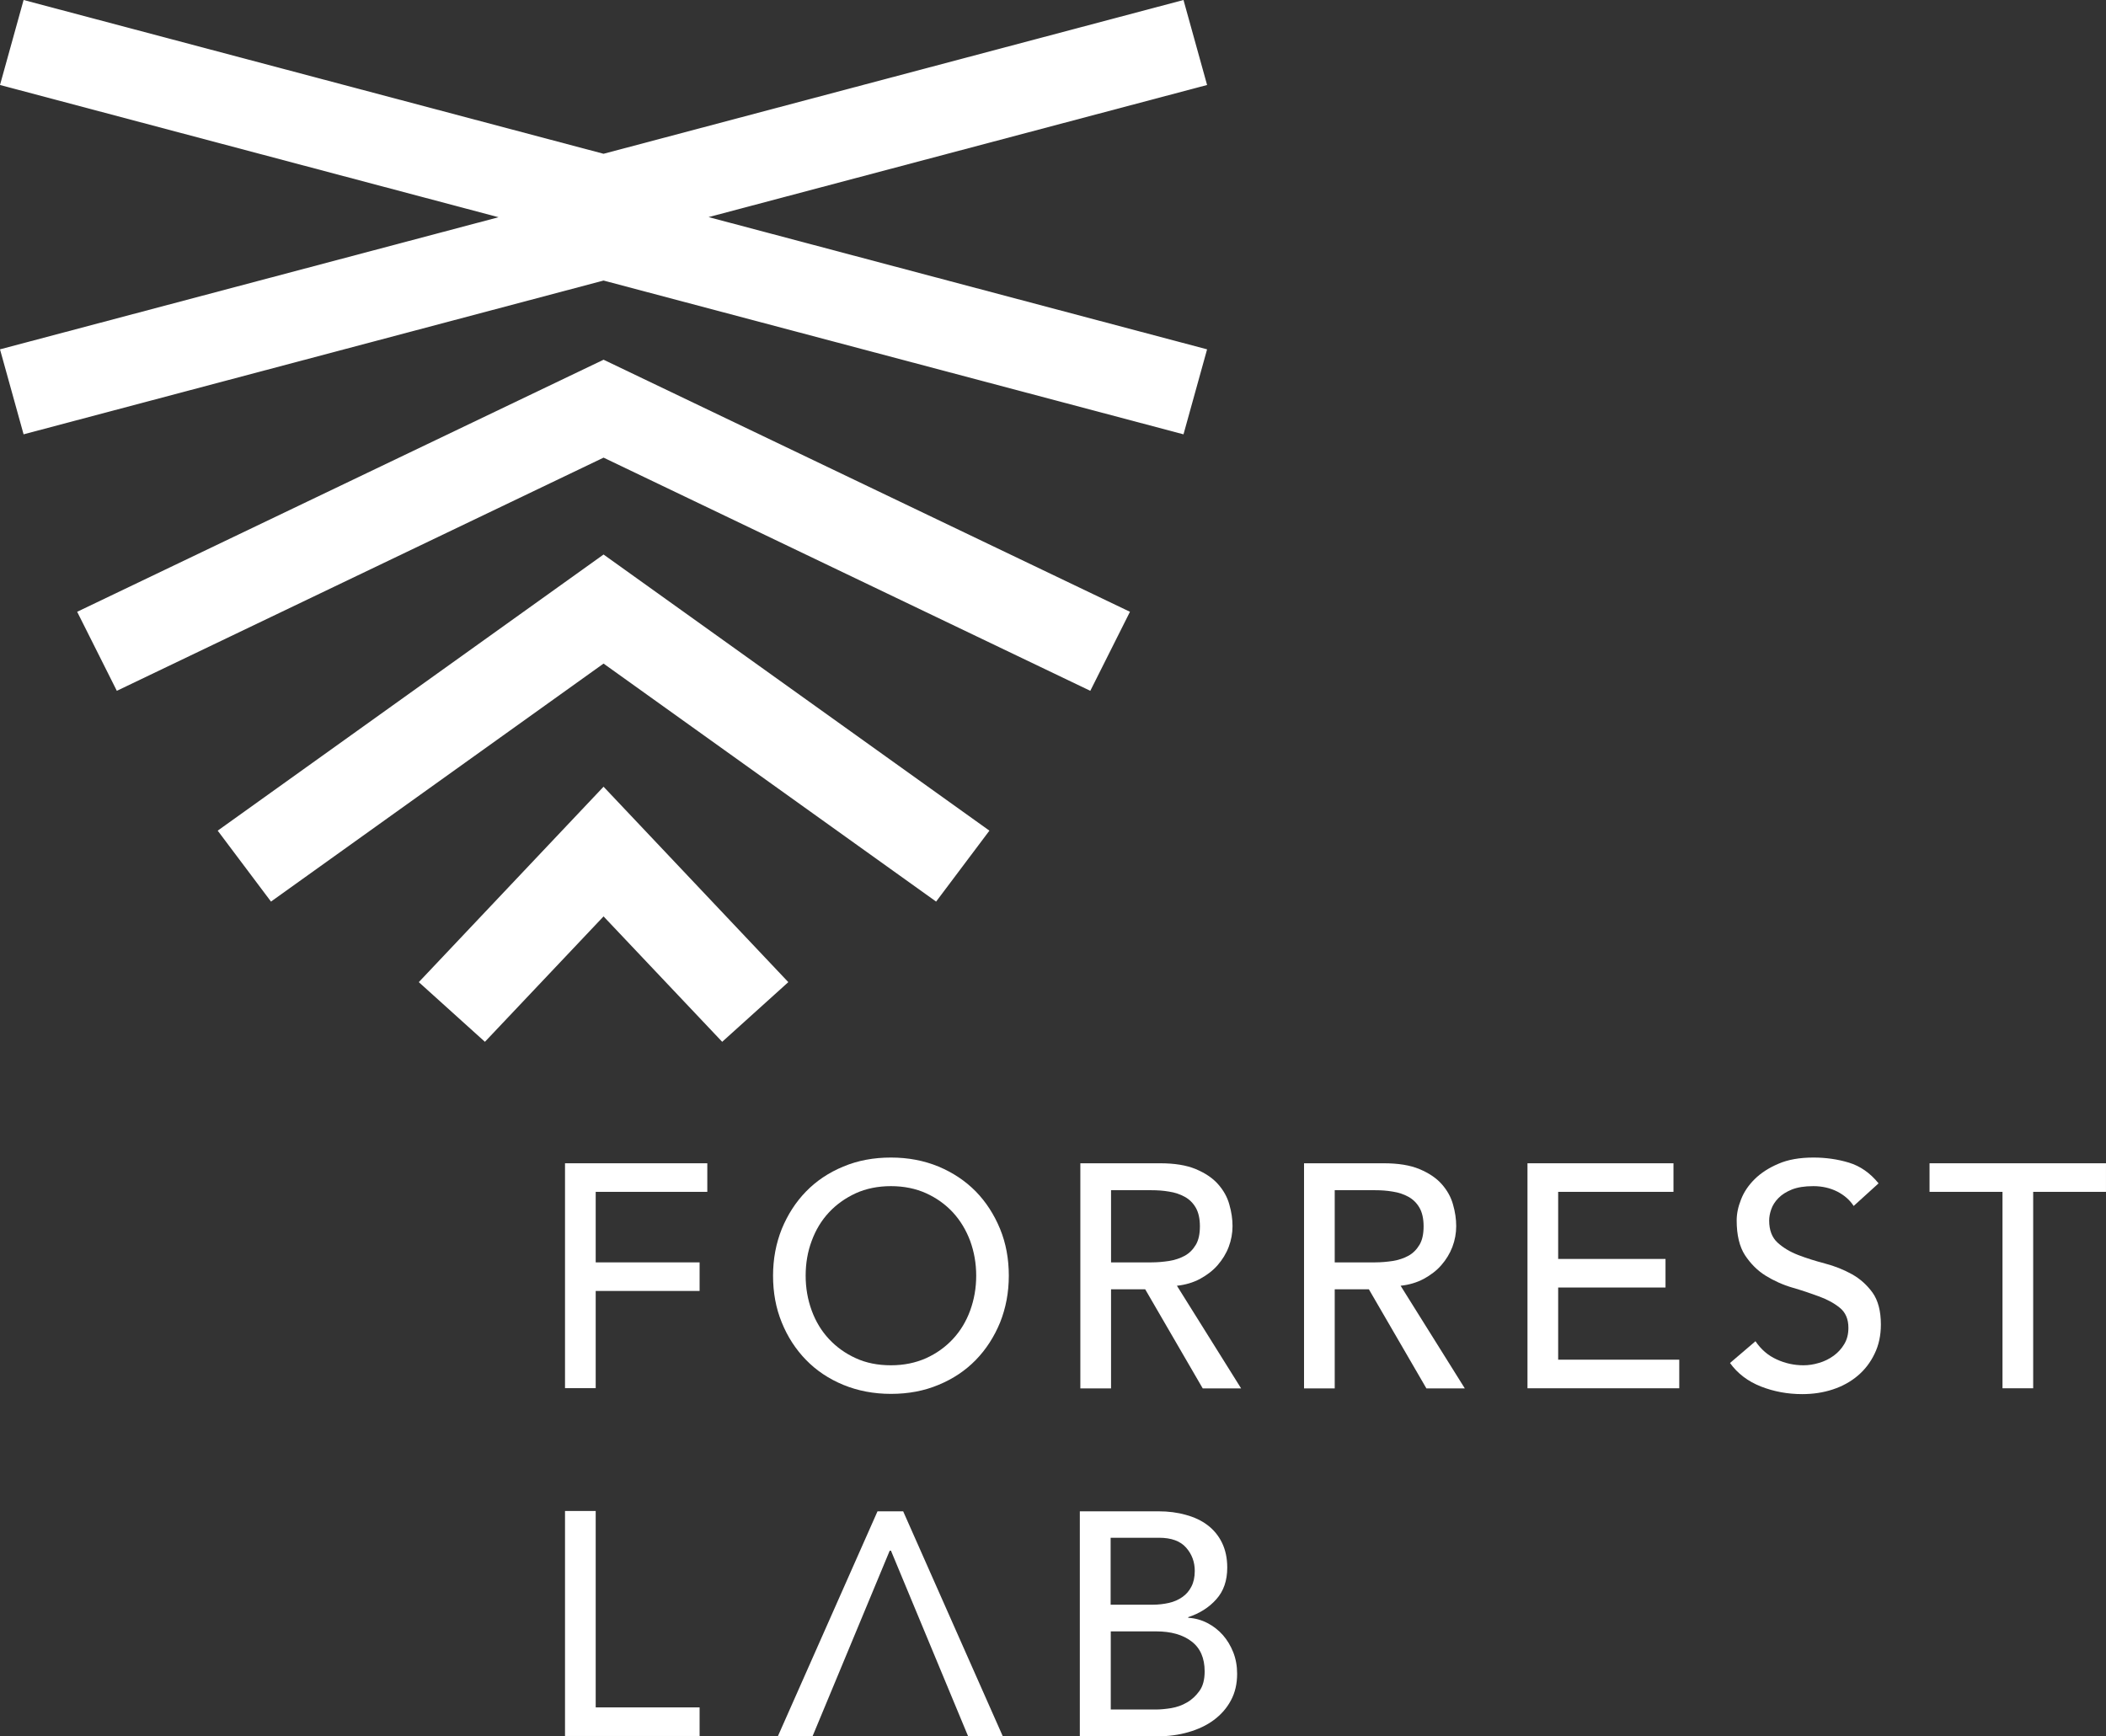 <svg width="114" height="94" viewBox="0 0 114 94" fill="none" xmlns="http://www.w3.org/2000/svg">
<rect x="0" y="0" width="114" height="94" fill="#333333" stroke="none"/>
<path d="M65.341 4.601L64.064 0L32.671 8.325L1.277 0L0 4.601L26.986 11.76L0 18.912L1.277 23.513L32.671 15.188L64.064 23.513L65.341 18.912L38.356 11.753L65.341 4.601Z" fill="white"/>
<path d="M61.166 33.12L32.672 19.474L4.177 33.12L6.324 37.399L32.672 24.775L59.019 37.399L61.166 33.12Z" fill="white"/>
<path d="M53.558 44.969L32.671 30.02L11.784 44.969L14.669 48.809L32.671 35.924L50.673 48.809L53.558 44.969Z" fill="white"/>
<path d="M42.672 53.17L32.671 42.59L22.67 53.17L26.249 56.4L32.671 49.611L39.093 56.4L42.672 53.17Z" fill="white"/>
<path d="M30.585 62.976H38.287V64.523H32.246V68.341H37.87V69.888H32.246V75.15H30.585V62.969V62.976Z" fill="white"/>
<path d="M48.227 75.46C47.295 75.46 46.434 75.294 45.648 74.971C44.862 74.648 44.188 74.194 43.632 73.623C43.076 73.052 42.631 72.371 42.318 71.594C41.999 70.817 41.846 69.971 41.846 69.063C41.846 68.155 42.006 67.316 42.318 66.532C42.638 65.755 43.076 65.074 43.632 64.503C44.188 63.932 44.862 63.478 45.648 63.155C46.434 62.825 47.288 62.666 48.227 62.666C49.165 62.666 50.02 62.831 50.806 63.155C51.591 63.485 52.259 63.932 52.822 64.503C53.378 65.074 53.816 65.755 54.136 66.532C54.455 67.309 54.608 68.155 54.608 69.063C54.608 69.971 54.448 70.81 54.136 71.594C53.816 72.371 53.378 73.052 52.822 73.623C52.266 74.194 51.591 74.648 50.806 74.971C50.02 75.301 49.165 75.46 48.227 75.46ZM48.227 73.912C48.929 73.912 49.562 73.781 50.132 73.527C50.695 73.272 51.181 72.921 51.584 72.488C51.987 72.055 52.3 71.539 52.516 70.948C52.731 70.356 52.843 69.73 52.843 69.063C52.843 68.396 52.731 67.77 52.516 67.178C52.293 66.587 51.987 66.078 51.584 65.638C51.181 65.204 50.695 64.854 50.132 64.599C49.569 64.345 48.929 64.214 48.227 64.214C47.525 64.214 46.885 64.345 46.322 64.599C45.759 64.861 45.273 65.204 44.87 65.638C44.466 66.071 44.154 66.587 43.938 67.178C43.716 67.77 43.611 68.396 43.611 69.063C43.611 69.73 43.722 70.356 43.938 70.948C44.154 71.539 44.466 72.055 44.87 72.488C45.273 72.921 45.759 73.272 46.322 73.527C46.885 73.788 47.525 73.912 48.227 73.912Z" fill="white"/>
<path d="M58.48 62.976H62.79C63.576 62.976 64.222 63.079 64.73 63.292C65.237 63.505 65.64 63.774 65.932 64.104C66.224 64.434 66.433 64.798 66.544 65.204C66.662 65.61 66.718 66.002 66.718 66.38C66.718 66.759 66.648 67.144 66.509 67.508C66.37 67.873 66.168 68.196 65.911 68.492C65.654 68.788 65.334 69.028 64.959 69.235C64.584 69.434 64.167 69.558 63.708 69.606L67.183 75.164H65.105L61.991 69.799H60.142V75.164H58.48V62.983V62.976ZM60.142 68.341H62.325C62.644 68.341 62.964 68.313 63.284 68.265C63.603 68.21 63.882 68.121 64.132 67.983C64.382 67.845 64.577 67.646 64.73 67.391C64.882 67.137 64.952 66.8 64.952 66.387C64.952 65.975 64.876 65.638 64.73 65.383C64.584 65.129 64.382 64.929 64.132 64.791C63.882 64.654 63.603 64.558 63.284 64.51C62.964 64.454 62.644 64.434 62.325 64.434H60.142V68.354V68.341Z" fill="white"/>
<path d="M70.589 62.976H74.899C75.684 62.976 76.331 63.079 76.838 63.292C77.346 63.505 77.749 63.774 78.041 64.104C78.332 64.434 78.541 64.798 78.652 65.204C78.77 65.61 78.826 66.002 78.826 66.38C78.826 66.759 78.757 67.144 78.618 67.508C78.478 67.873 78.277 68.196 78.02 68.492C77.763 68.788 77.443 69.028 77.067 69.235C76.692 69.434 76.275 69.558 75.816 69.606L79.292 75.164H77.213L74.099 69.799H72.25V75.164H70.589V62.983V62.976ZM72.25 68.341H74.433C74.753 68.341 75.072 68.313 75.392 68.265C75.712 68.21 75.99 68.121 76.24 67.983C76.49 67.845 76.685 67.646 76.838 67.391C76.991 67.137 77.061 66.8 77.061 66.387C77.061 65.975 76.984 65.638 76.838 65.383C76.692 65.129 76.49 64.929 76.24 64.791C75.99 64.654 75.712 64.558 75.392 64.51C75.072 64.454 74.753 64.434 74.433 64.434H72.25V68.354V68.341Z" fill="white"/>
<path d="M82.684 62.976H90.587V64.523H84.345V68.155H90.156V69.702H84.345V73.609H90.9V75.157H82.684V62.976Z" fill="white"/>
<path d="M95.023 72.605C95.322 73.052 95.704 73.382 96.177 73.596C96.642 73.809 97.122 73.912 97.623 73.912C97.901 73.912 98.179 73.871 98.471 73.781C98.756 73.699 99.02 73.568 99.256 73.396C99.493 73.224 99.687 73.011 99.833 72.763C99.986 72.509 100.056 72.22 100.056 71.883C100.056 71.415 99.903 71.058 99.604 70.81C99.305 70.562 98.929 70.356 98.484 70.191C98.04 70.026 97.553 69.861 97.032 69.71C96.51 69.558 96.024 69.338 95.579 69.063C95.134 68.788 94.766 68.416 94.46 67.956C94.161 67.495 94.008 66.862 94.008 66.071C94.008 65.713 94.084 65.335 94.244 64.936C94.397 64.537 94.647 64.166 94.981 63.836C95.315 63.505 95.746 63.224 96.267 63.003C96.788 62.776 97.421 62.666 98.165 62.666C98.832 62.666 99.472 62.756 100.083 62.941C100.695 63.127 101.23 63.499 101.689 64.063L100.341 65.287C100.132 64.964 99.84 64.709 99.458 64.51C99.075 64.317 98.644 64.214 98.158 64.214C97.671 64.214 97.31 64.276 97.004 64.393C96.698 64.517 96.455 64.668 96.267 64.861C96.079 65.053 95.954 65.252 95.878 65.473C95.801 65.693 95.767 65.892 95.767 66.078C95.767 66.594 95.919 66.993 96.218 67.268C96.517 67.543 96.893 67.77 97.338 67.942C97.782 68.114 98.269 68.265 98.79 68.403C99.312 68.54 99.798 68.733 100.243 68.98C100.688 69.228 101.056 69.558 101.362 69.978C101.661 70.397 101.814 70.975 101.814 71.704C101.814 72.289 101.703 72.818 101.474 73.286C101.251 73.754 100.945 74.153 100.563 74.476C100.181 74.799 99.736 75.047 99.214 75.219C98.693 75.391 98.144 75.473 97.553 75.473C96.768 75.473 96.024 75.336 95.322 75.061C94.62 74.785 94.057 74.359 93.647 73.788L95.016 72.619L95.023 72.605Z" fill="white"/>
<path d="M108.39 64.523H104.448V62.976H113.999V64.523H110.058V75.157H108.397V64.523H108.39Z" fill="white"/>
<path d="M30.585 81.8H32.246V92.433H37.87V93.981H30.585V81.8Z" fill="white"/>
<path d="M58.459 81.818H62.713C63.242 81.818 63.735 81.88 64.194 82.011C64.653 82.135 65.042 82.32 65.369 82.568C65.695 82.816 65.96 83.132 66.147 83.517C66.335 83.903 66.432 84.35 66.432 84.865C66.432 85.567 66.237 86.138 65.841 86.578C65.452 87.018 64.945 87.341 64.319 87.548V87.582C64.687 87.603 65.035 87.699 65.355 87.864C65.674 88.029 65.96 88.249 66.196 88.518C66.432 88.786 66.62 89.102 66.759 89.453C66.898 89.811 66.967 90.196 66.967 90.609C66.967 91.159 66.856 91.64 66.627 92.06C66.404 92.479 66.091 92.83 65.702 93.119C65.313 93.408 64.854 93.621 64.333 93.772C63.812 93.924 63.255 93.999 62.658 93.999H58.452V81.818H58.459ZM60.12 86.874H62.386C62.699 86.874 62.991 86.839 63.269 86.778C63.547 86.716 63.791 86.606 63.999 86.461C64.208 86.317 64.375 86.124 64.493 85.89C64.611 85.663 64.674 85.381 64.674 85.044C64.674 84.563 64.521 84.143 64.208 83.786C63.895 83.428 63.408 83.249 62.734 83.249H60.12V86.86V86.874ZM60.12 92.548H62.56C62.811 92.548 63.096 92.521 63.401 92.472C63.707 92.418 63.992 92.321 64.256 92.163C64.521 92.012 64.743 91.799 64.931 91.537C65.118 91.276 65.209 90.925 65.209 90.485C65.209 89.763 64.972 89.219 64.5 88.862C64.027 88.497 63.388 88.318 62.581 88.318H60.127V92.548H60.12Z" fill="white"/>
<path d="M48.89 81.819H47.5L42.105 94H43.982L48.16 83.951H48.23L52.407 94H54.284L48.89 81.819Z" fill="white"/>
</svg>
